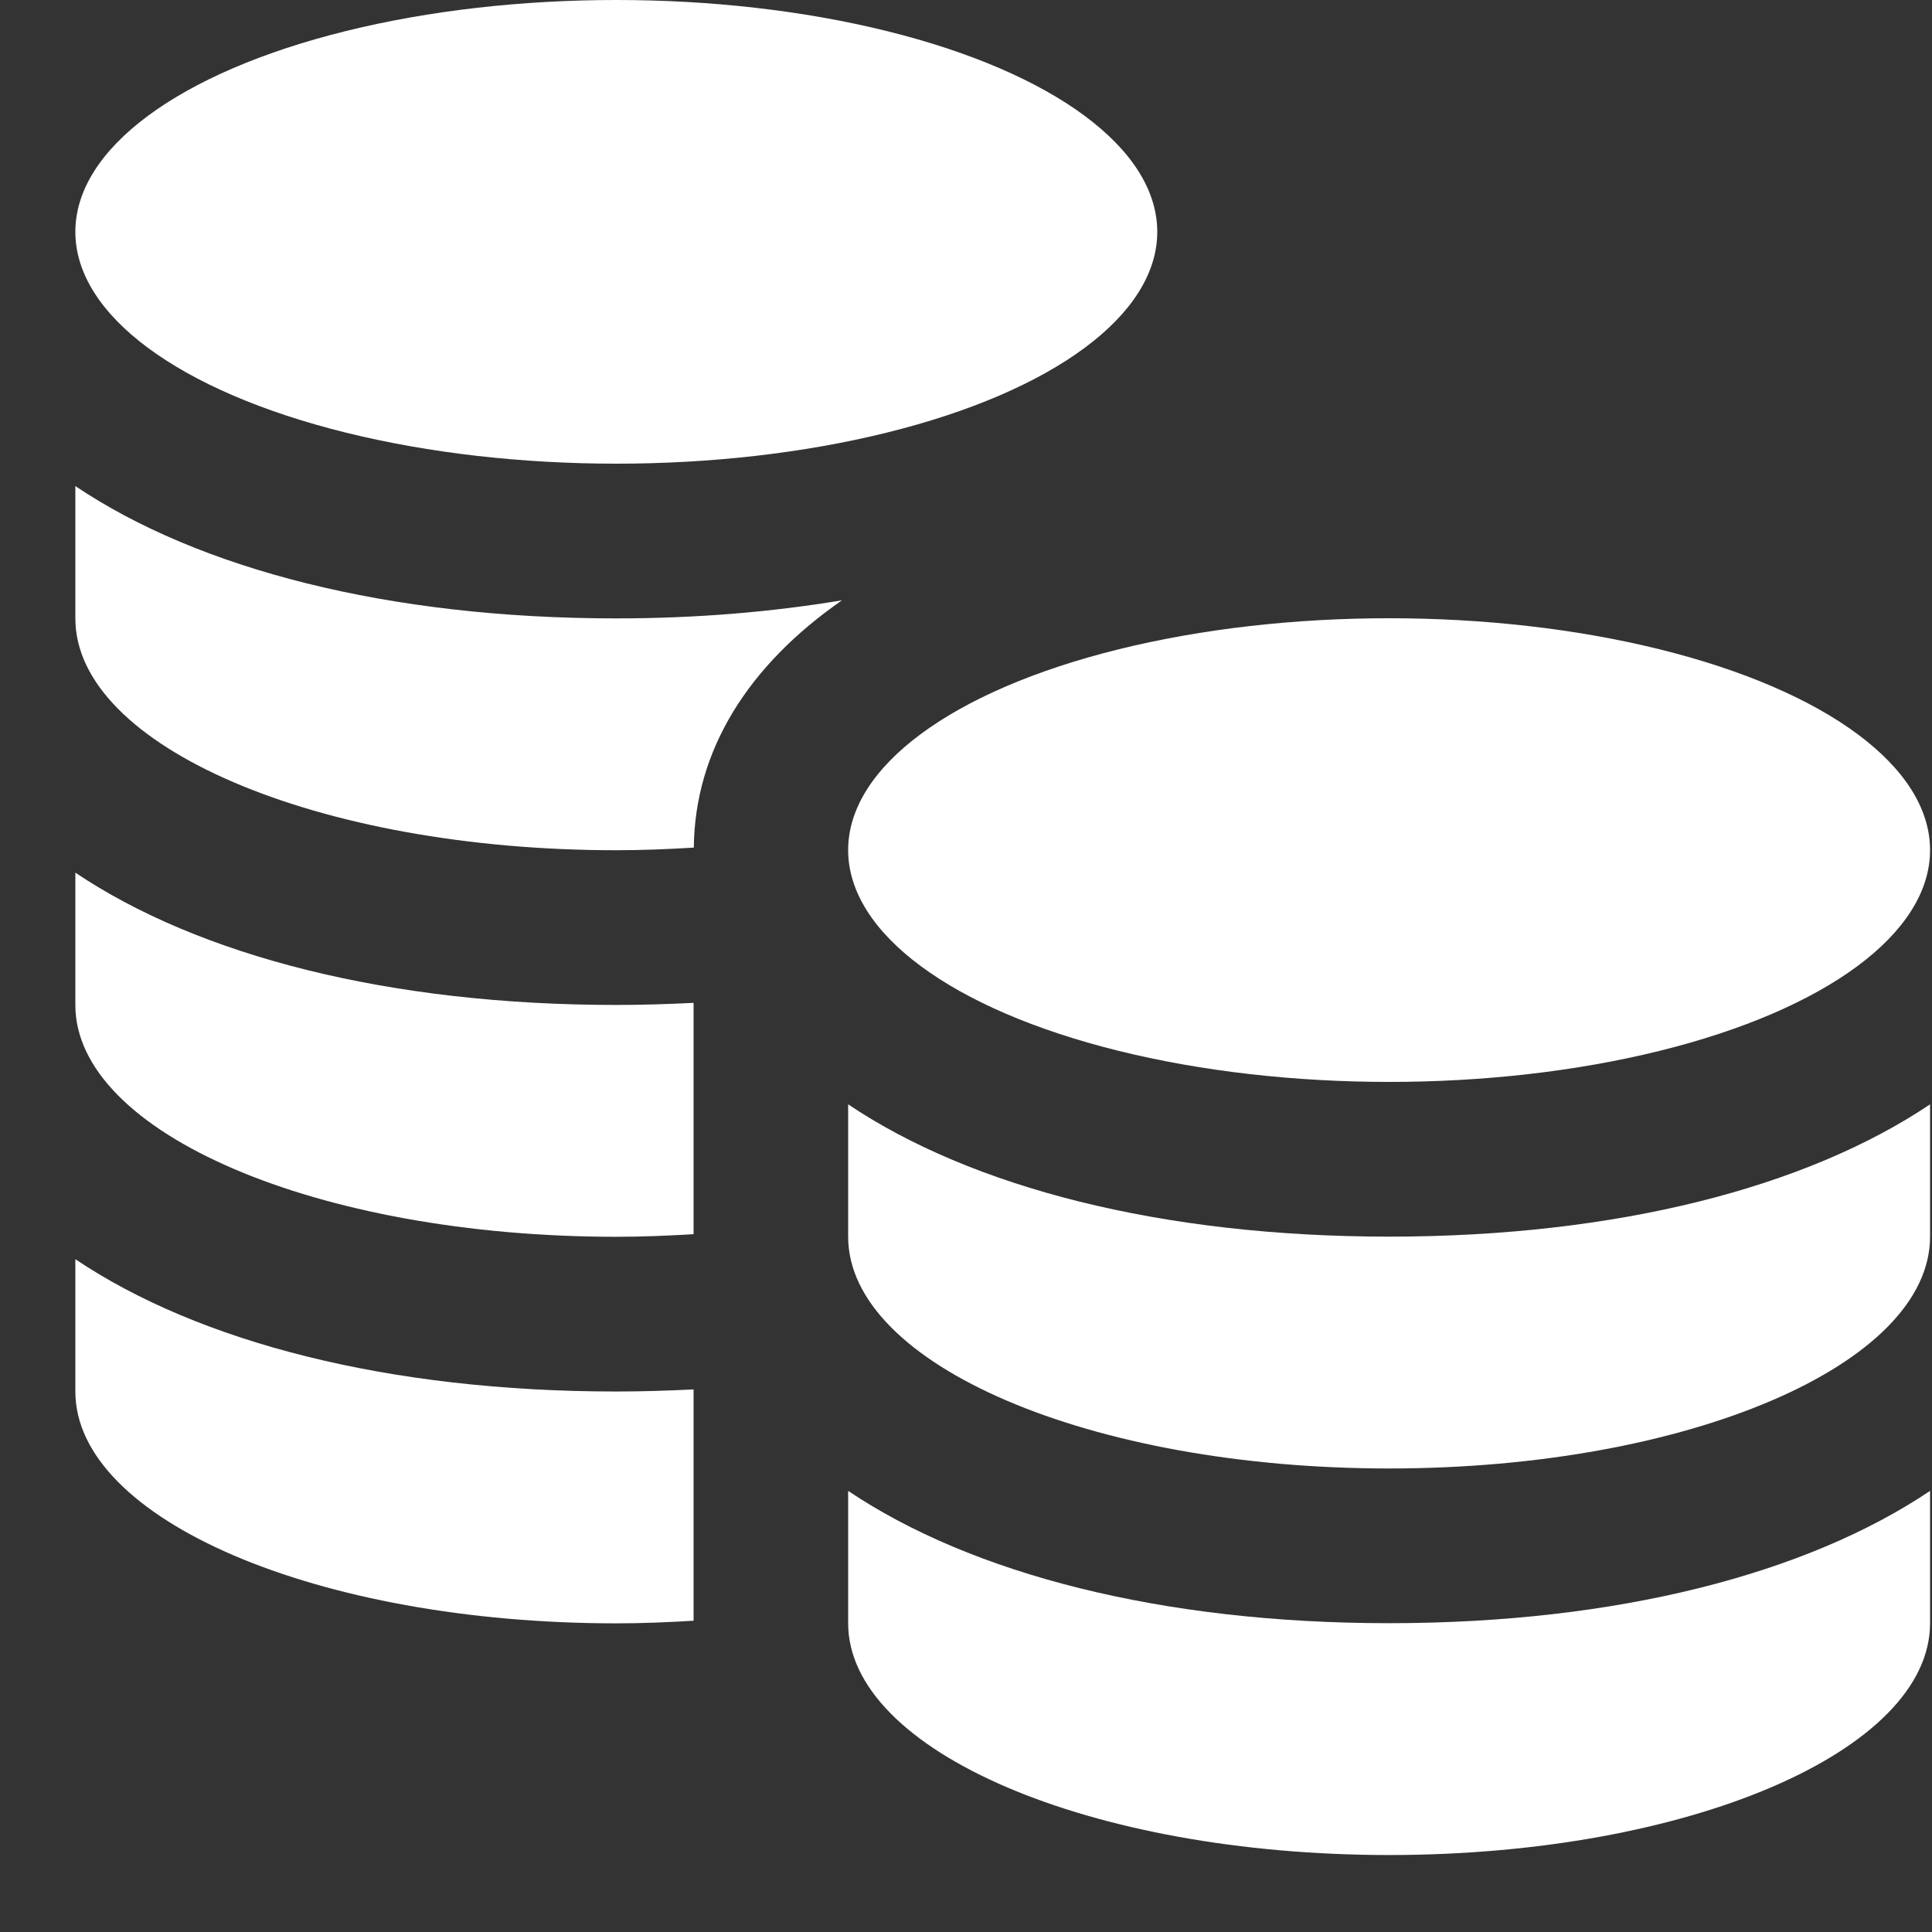 <svg width="25" height="25" viewBox="0 0 25 25" fill="none" xmlns="http://www.w3.org/2000/svg">
<rect x="0" y="0" width="25" height="25" fill="#333333" stroke="none"/>
<path d="M17.975 16.002C15.024 16.002 12.572 15.363 10.975 14.29C10.975 15.036 10.975 15.528 10.975 16.002C10.975 17.659 14.109 19.002 17.975 19.002C21.841 19.002 24.975 17.659 24.975 16.002C24.975 15.528 24.975 15.036 24.975 14.29C23.378 15.363 20.926 16.002 17.975 16.002Z" fill="white"/>
<path d="M17.975 21.004C15.024 21.004 12.572 20.365 10.975 19.292C10.975 20.038 10.975 20.53 10.975 21.004C10.975 22.661 14.109 24.004 17.975 24.004C21.841 24.004 24.975 22.661 24.975 21.004C24.975 20.53 24.975 20.038 24.975 19.292C23.378 20.365 20.926 21.004 17.975 21.004Z" fill="white"/>
<ellipse cx="17.975" cy="11" rx="7" ry="3" fill="white"/>
<ellipse cx="7.975" cy="3" rx="7" ry="3" fill="white"/>
<path d="M8.975 17.979C8.648 17.995 8.316 18.006 7.975 18.006C5.024 18.006 2.572 17.367 0.975 16.294C0.975 17.04 0.975 17.532 0.975 18.006C0.975 19.663 4.109 21.006 7.975 21.006C8.315 21.006 8.648 20.992 8.975 20.972V17.979Z" fill="white"/>
<path d="M8.975 12.977C8.648 12.993 8.316 13.004 7.975 13.004C5.024 13.004 2.572 12.365 0.975 11.292C0.975 12.038 0.975 12.53 0.975 13.004C0.975 14.661 4.109 16.004 7.975 16.004C8.315 16.004 8.648 15.99 8.975 15.97V12.977Z" fill="white"/>
<path d="M10.895 7.768C9.993 7.918 9.017 8.002 7.975 8.002C5.024 8.002 2.572 7.363 0.975 6.29C0.975 7.036 0.975 7.528 0.975 8.002C0.975 9.659 4.109 11.002 7.975 11.002C8.316 11.002 8.649 10.988 8.978 10.968C8.99 9.705 9.685 8.608 10.895 7.768Z" fill="white"/>
</svg>
